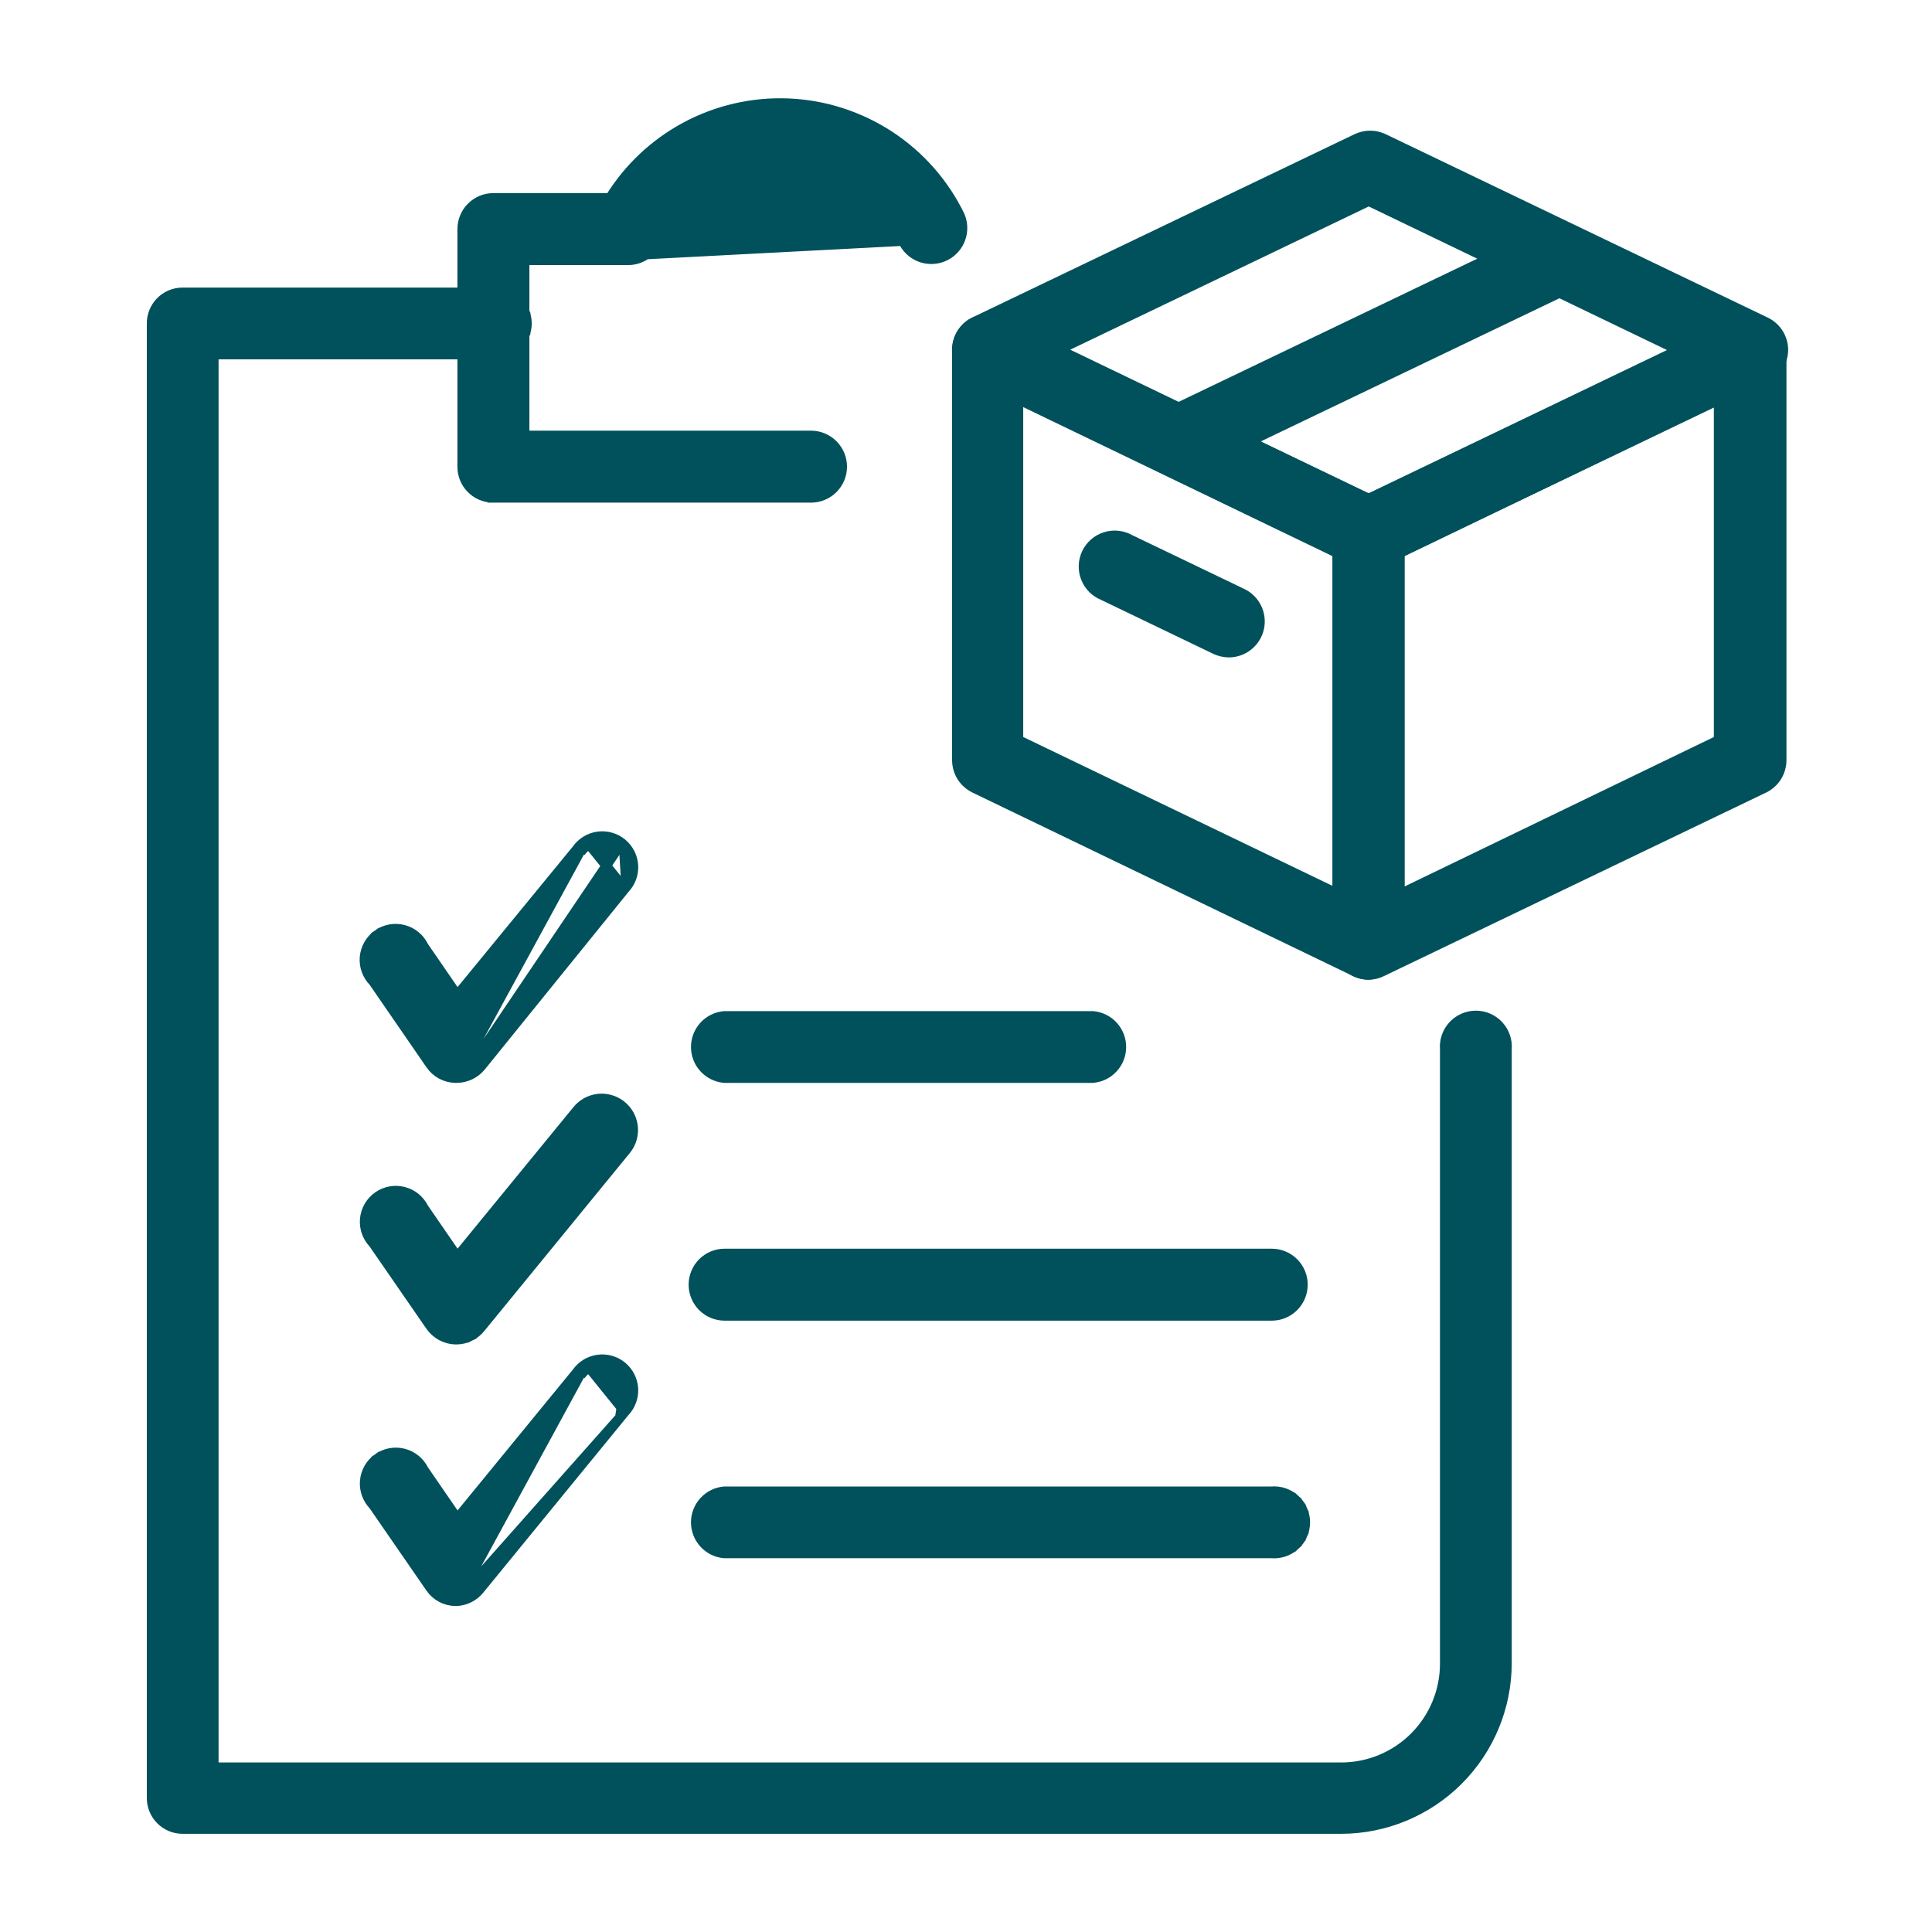 <svg width="100" height="100" viewBox="0 0 100 100" fill="none" xmlns="http://www.w3.org/2000/svg">
<path d="M70.837 50.459L70.845 50.459L70.854 50.458C71.158 50.435 71.451 50.33 71.7 50.153C71.919 50.014 72.101 49.824 72.231 49.6C72.363 49.373 72.437 49.118 72.448 48.856L72.448 48.856V48.846L72.448 27.593L72.448 27.592C72.446 27.291 72.36 26.995 72.199 26.74C72.038 26.485 71.809 26.28 71.537 26.149L71.537 26.148L51.756 16.665L51.756 16.665L51.75 16.662C51.518 16.558 51.265 16.511 51.012 16.525C50.758 16.539 50.511 16.612 50.292 16.74L50.292 16.74L50.283 16.745C50.054 16.891 49.864 17.092 49.733 17.331C49.601 17.569 49.531 17.837 49.53 18.109H49.53V18.11L49.53 39.352L49.53 39.353C49.532 39.655 49.618 39.95 49.779 40.205L49.779 40.205C49.94 40.46 50.169 40.665 50.441 40.797L50.441 40.797L70.13 50.29C70.349 50.402 70.591 50.46 70.837 50.459ZM52.712 20.673L69.222 28.63V46.251L52.712 38.304V20.673Z" fill="#00515B" stroke="#00515B" stroke-width="0.5"/>
<path d="M70.133 29.049L70.133 29.049L50.441 19.555L50.441 19.555C50.167 19.422 49.936 19.215 49.775 18.958C49.614 18.7 49.529 18.402 49.53 18.098M70.133 29.049L49.78 18.099M70.133 29.049L70.136 29.051C70.355 29.152 70.593 29.205 70.835 29.206L70.836 29.206C71.077 29.205 71.315 29.152 71.534 29.051L71.534 29.051L71.537 29.05L91.309 19.57C91.597 19.455 91.846 19.258 92.023 19.002C92.202 18.744 92.3 18.439 92.305 18.124L92.305 18.122C92.306 17.818 92.221 17.52 92.06 17.262C91.899 17.004 91.668 16.797 91.394 16.665L91.394 16.665L71.614 7.17L71.614 7.17L71.612 7.17C71.395 7.067 71.158 7.013 70.918 7.013C70.677 7.013 70.44 7.067 70.223 7.17L70.223 7.17L70.222 7.17L50.442 16.654M70.133 29.049L50.442 16.654M49.53 18.098L49.78 18.099M49.53 18.098C49.53 18.098 49.53 18.099 49.53 18.099L49.78 18.099M49.53 18.098C49.53 17.796 49.616 17.5 49.777 17.244C49.938 16.989 50.169 16.784 50.441 16.654L50.549 16.879M49.78 18.099C49.78 17.844 49.852 17.594 49.989 17.378C50.125 17.162 50.319 16.989 50.549 16.879M50.549 16.879L50.442 16.654M50.549 16.879L50.442 16.654M70.835 25.811L54.819 18.099L70.846 10.409L86.862 18.12L70.835 25.811Z" fill="#00515B" stroke="#00515B" stroke-width="0.5"/>
<path d="M70.832 50.459L70.834 50.459C71.079 50.46 71.322 50.402 71.54 50.29L91.306 40.797L91.307 40.797C91.578 40.665 91.808 40.46 91.969 40.205C92.129 39.95 92.216 39.655 92.217 39.353V39.352L92.217 18.11L92.217 18.109C92.216 17.837 92.146 17.569 92.015 17.331C91.883 17.092 91.694 16.891 91.464 16.745L91.464 16.745L91.462 16.744C91.231 16.601 90.968 16.518 90.697 16.505C90.426 16.491 90.156 16.546 89.913 16.665C89.913 16.665 89.912 16.665 89.912 16.666L70.134 26.17C70.134 26.17 70.134 26.17 70.133 26.17C69.861 26.301 69.631 26.505 69.469 26.761L69.469 26.761C69.308 27.017 69.222 27.313 69.222 27.615V48.901H69.222L69.223 48.911C69.233 49.173 69.308 49.428 69.439 49.655L69.439 49.655C69.57 49.881 69.755 50.073 69.977 50.212L69.98 50.213C70.237 50.37 70.531 50.455 70.832 50.459ZM88.959 20.673V38.305L72.448 46.283V28.63L88.959 20.673Z" fill="#00515B" stroke="#00515B" stroke-width="0.5"/>
<path d="M60.943 24.425L60.951 24.425L60.959 24.426C61.188 24.433 61.416 24.393 61.629 24.31L61.638 24.306L61.647 24.302L81.427 14.819L81.443 14.811L81.458 14.801C81.774 14.589 82.004 14.272 82.108 13.906C82.213 13.541 82.185 13.15 82.029 12.803C81.874 12.456 81.601 12.175 81.258 12.01C80.916 11.845 80.526 11.806 80.158 11.901L80.134 11.907L80.112 11.917L60.331 21.401L60.325 21.404L60.319 21.407C60.017 21.574 59.777 21.832 59.633 22.145C59.489 22.458 59.449 22.809 59.519 23.146C59.588 23.483 59.764 23.79 60.021 24.02C60.277 24.25 60.6 24.392 60.943 24.425Z" fill="#00515B" stroke="#00515B" stroke-width="0.5"/>
<path d="M63.614 33.778L63.614 33.778L63.618 33.778C63.98 33.774 64.33 33.648 64.612 33.421C64.895 33.194 65.092 32.879 65.173 32.526C65.254 32.173 65.214 31.803 65.059 31.476C64.905 31.148 64.644 30.883 64.32 30.721L64.32 30.721L64.317 30.72L58.49 27.921C58.3 27.814 58.089 27.746 57.872 27.722C57.652 27.698 57.429 27.72 57.217 27.785C57.006 27.851 56.81 27.96 56.642 28.105C56.474 28.25 56.338 28.428 56.242 28.628C56.146 28.828 56.093 29.045 56.085 29.267C56.077 29.488 56.114 29.709 56.195 29.915C56.276 30.121 56.399 30.309 56.556 30.466C56.71 30.62 56.895 30.741 57.097 30.823L62.914 33.621L62.914 33.621L62.918 33.623C63.136 33.723 63.373 33.776 63.614 33.778Z" fill="#00515B" stroke="#00515B" stroke-width="0.5"/>
<path d="M33.725 12.462L33.95 12.571C34.535 11.366 35.447 10.351 36.582 9.64C37.717 8.929 39.029 8.553 40.368 8.553C41.707 8.553 43.019 8.929 44.154 9.64C45.289 10.351 46.201 11.366 46.786 12.571L46.786 12.571L46.792 12.582C46.993 12.946 47.326 13.218 47.722 13.342C48.119 13.466 48.548 13.433 48.92 13.248C49.292 13.064 49.579 12.743 49.72 12.352C49.862 11.962 49.847 11.532 49.679 11.152L49.679 11.152L49.675 11.143C48.857 9.469 47.603 8.047 46.044 7.027C44.485 6.007 42.68 5.426 40.819 5.346C38.957 5.267 37.109 5.691 35.469 6.575C33.87 7.436 32.528 8.702 31.574 10.245H25.538C25.111 10.245 24.701 10.414 24.398 10.717C24.096 11.019 23.926 11.43 23.926 11.857L23.926 24.176L23.926 24.178C23.929 24.594 24.094 24.992 24.386 25.288C24.677 25.585 25.073 25.756 25.488 25.766L25.488 25.767H25.494H41.978C42.406 25.767 42.816 25.597 43.118 25.294C43.421 24.992 43.591 24.582 43.591 24.154C43.591 23.726 43.421 23.316 43.118 23.014C42.816 22.711 42.406 22.541 41.978 22.541H27.151V13.47H32.504C32.806 13.472 33.102 13.389 33.357 13.23C33.614 13.071 33.819 12.842 33.95 12.57L33.725 12.462ZM33.725 12.462C34.331 11.215 35.275 10.164 36.449 9.428C37.624 8.693 38.982 8.303 40.368 8.303C41.754 8.303 43.112 8.693 44.287 9.428C45.462 10.164 46.406 11.215 47.011 12.462L32.505 13.22C32.76 13.222 33.01 13.152 33.225 13.018C33.441 12.884 33.615 12.691 33.725 12.462Z" fill="#00515B" stroke="#00515B" stroke-width="0.5"/>
<path d="M69.418 94.668H69.418C71.692 94.665 73.873 93.76 75.481 92.151C77.089 90.543 77.994 88.363 77.997 86.088V86.088V54.307C78.015 54.088 77.989 53.868 77.918 53.659C77.847 53.447 77.731 53.252 77.58 53.087C77.429 52.921 77.246 52.789 77.04 52.699C76.836 52.608 76.614 52.562 76.39 52.562C76.166 52.562 75.945 52.608 75.74 52.699C75.535 52.789 75.351 52.921 75.2 53.087C75.049 53.252 74.934 53.447 74.862 53.659C74.792 53.868 74.765 54.088 74.783 54.307V86.11C74.783 87.533 74.218 88.898 73.211 89.904C72.205 90.91 70.841 91.475 69.418 91.475H11.063V18.349H25.528C25.747 18.367 25.968 18.34 26.176 18.27C26.388 18.198 26.583 18.083 26.749 17.932C26.914 17.781 27.046 17.597 27.136 17.392L26.908 17.291L27.136 17.392C27.227 17.187 27.273 16.966 27.273 16.742C27.273 16.518 27.227 16.296 27.136 16.091L26.908 16.192L27.136 16.091C27.046 15.886 26.914 15.703 26.749 15.551C26.583 15.4 26.388 15.285 26.176 15.214C25.968 15.143 25.747 15.117 25.528 15.135H9.451C9.236 15.134 9.023 15.178 8.825 15.261C8.628 15.345 8.449 15.468 8.299 15.622C8.15 15.776 8.033 15.959 7.956 16.159C7.879 16.358 7.842 16.571 7.849 16.784V93.066C7.849 93.276 7.89 93.485 7.971 93.679C8.051 93.873 8.169 94.05 8.318 94.198C8.467 94.347 8.643 94.465 8.838 94.546C9.032 94.626 9.24 94.668 9.451 94.668H69.418Z" fill="#00515B" stroke="#00515B" stroke-width="0.5"/>
<path d="M23.639 55.8L23.637 55.8L23.582 55.8H23.579L23.579 55.8C23.321 55.796 23.068 55.73 22.841 55.607C22.615 55.485 22.422 55.31 22.277 55.097C22.277 55.097 22.277 55.097 22.276 55.096L19.323 50.808C19.164 50.645 19.042 50.451 18.963 50.237C18.882 50.015 18.851 49.779 18.871 49.544C18.892 49.309 18.963 49.081 19.081 48.877C19.199 48.673 19.36 48.497 19.553 48.362L19.696 48.566L19.553 48.362C19.746 48.226 19.967 48.135 20.199 48.094C20.431 48.054 20.67 48.064 20.897 48.126C21.125 48.187 21.336 48.297 21.517 48.449C21.692 48.596 21.833 48.779 21.932 48.985L23.666 51.507L29.856 43.959C29.982 43.78 30.144 43.629 30.331 43.514M23.639 55.8L30.331 43.514C30.331 43.514 30.331 43.514 30.331 43.514M23.639 55.8C23.876 55.798 24.11 55.745 24.325 55.644C24.54 55.543 24.73 55.398 24.883 55.216L24.883 55.216L24.887 55.212L32.342 46M23.639 55.8L32.342 46M30.331 43.514L30.461 43.728M30.331 43.514L30.055 44.11C30.163 43.956 30.301 43.826 30.461 43.728M30.331 43.514C30.521 43.398 30.732 43.323 30.953 43.293C31.173 43.263 31.397 43.278 31.611 43.339C31.825 43.399 32.024 43.504 32.196 43.645C32.368 43.786 32.508 43.961 32.609 44.159C32.71 44.358 32.769 44.574 32.782 44.796C32.795 45.018 32.762 45.241 32.685 45.449C32.609 45.654 32.492 45.842 32.342 46M30.331 43.514L32.342 46M30.461 43.728C30.622 43.63 30.8 43.566 30.986 43.541C31.173 43.515 31.362 43.528 31.543 43.579C31.724 43.63 31.892 43.718 32.037 43.838M30.461 43.728L32.037 43.838M32.037 43.838C32.182 43.957 32.301 44.105 32.386 44.273C32.472 44.44 32.521 44.623 32.532 44.811C32.543 44.999 32.515 45.186 32.45 45.363C32.385 45.539 32.284 45.7 32.154 45.835M32.037 43.838L24.219 55.418C24.401 55.332 24.562 55.209 24.692 55.055L32.154 45.835M32.154 45.835L32.334 46.008C32.337 46.006 32.339 46.003 32.342 46M32.154 45.835L32.348 45.992L32.342 46" fill="#00515B" stroke="#00515B" stroke-width="0.5"/>
<path d="M23.637 69.338V69.338L23.642 69.338C23.883 69.333 24.12 69.275 24.336 69.167L24.224 68.943L24.336 69.167C24.551 69.059 24.739 68.906 24.887 68.717L32.424 59.499L32.424 59.499L32.428 59.495C32.694 59.154 32.815 58.721 32.762 58.292C32.71 57.862 32.489 57.471 32.148 57.204C31.808 56.938 31.375 56.817 30.945 56.869C30.517 56.922 30.127 57.142 29.86 57.481L23.666 65.046L21.93 62.522C21.829 62.318 21.686 62.139 21.51 61.995C21.329 61.846 21.118 61.739 20.891 61.681C20.665 61.622 20.428 61.614 20.198 61.656C19.968 61.698 19.75 61.789 19.559 61.924C19.367 62.059 19.208 62.234 19.091 62.436C18.974 62.639 18.903 62.865 18.882 63.098C18.861 63.331 18.891 63.565 18.97 63.786C19.046 63.999 19.166 64.194 19.323 64.357L22.278 68.637L22.278 68.637C22.424 68.847 22.618 69.02 22.843 69.142C23.069 69.264 23.32 69.331 23.576 69.338L23.576 69.338H23.582H23.637Z" fill="#00515B" stroke="#00515B" stroke-width="0.5"/>
<path d="M23.645 82.876H23.637H23.582H23.581C23.324 82.875 23.071 82.811 22.844 82.691C22.617 82.571 22.423 82.397 22.277 82.186C22.277 82.186 22.277 82.186 22.277 82.185L19.323 77.906C19.166 77.743 19.046 77.548 18.97 77.335C18.891 77.115 18.861 76.88 18.882 76.647C18.903 76.414 18.974 76.189 19.091 75.986C19.208 75.783 19.367 75.608 19.559 75.474L19.7 75.674L19.559 75.474C19.75 75.339 19.968 75.247 20.198 75.205C20.428 75.163 20.665 75.172 20.891 75.23C21.118 75.289 21.329 75.396 21.51 75.544C21.686 75.688 21.829 75.868 21.93 76.071L23.666 78.595L29.856 71.035C29.982 70.857 30.144 70.706 30.331 70.591M23.645 82.876L30.331 70.591C30.331 70.591 30.331 70.591 30.331 70.591M23.645 82.876L23.652 82.876C23.874 82.863 24.092 82.805 24.291 82.704C24.489 82.603 24.666 82.463 24.808 82.291L24.809 82.29L32.341 73.078M23.645 82.876L32.341 73.078M30.331 70.591L30.461 70.805M30.331 70.591L30.055 71.187C30.163 71.033 30.301 70.903 30.461 70.805M30.331 70.591C30.52 70.475 30.732 70.4 30.953 70.37C31.173 70.34 31.397 70.355 31.611 70.416C31.825 70.476 32.024 70.58 32.196 70.722C32.368 70.863 32.508 71.038 32.609 71.236C32.71 71.434 32.769 71.651 32.782 71.873C32.795 72.095 32.762 72.318 32.684 72.526C32.609 72.731 32.492 72.919 32.341 73.078M30.331 70.591L32.341 73.078M30.461 70.805C30.622 70.707 30.8 70.643 30.986 70.617C31.173 70.592 31.362 70.605 31.543 70.656C31.724 70.707 31.892 70.795 32.037 70.915C32.182 71.034 32.301 71.182 32.386 71.35M30.461 70.805L32.386 71.35M32.386 71.35C32.471 71.517 32.521 71.7 32.532 71.888C32.543 72.076 32.515 72.263 32.45 72.439C32.385 72.616 32.284 72.777 32.154 72.912L32.386 71.35Z" fill="#00515B" stroke="#00515B" stroke-width="0.5"/>
<path d="M56.549 55.8H56.561L56.572 55.798C56.973 55.762 57.346 55.578 57.617 55.28C57.889 54.983 58.04 54.595 58.04 54.192C58.04 53.79 57.889 53.402 57.617 53.104C57.346 52.807 56.973 52.622 56.572 52.586L56.561 52.585H56.549H37.505H37.494L37.483 52.586C37.082 52.622 36.709 52.807 36.437 53.104C36.166 53.402 36.015 53.79 36.015 54.192C36.015 54.595 36.166 54.983 36.437 55.28C36.709 55.578 37.082 55.762 37.483 55.798L37.494 55.8H37.505H56.549Z" fill="#00515B" stroke="#00515B" stroke-width="0.5"/>
<path d="M37.505 68.107H65.824C66.252 68.107 66.662 67.937 66.965 67.635C67.267 67.332 67.437 66.922 67.437 66.495C67.437 66.067 67.267 65.657 66.965 65.354C66.662 65.052 66.252 64.882 65.824 64.882H37.505C37.078 64.882 36.668 65.052 36.365 65.354C36.063 65.657 35.893 66.067 35.893 66.495C35.893 66.922 36.063 67.332 36.365 67.635C36.668 67.937 37.078 68.107 37.505 68.107Z" fill="#00515B" stroke="#00515B" stroke-width="0.5"/>
<path d="M37.483 80.403L37.494 80.404H37.505H65.813C66.033 80.422 66.253 80.395 66.462 80.325C66.674 80.253 66.869 80.138 67.034 79.987L66.866 79.802L67.034 79.987C67.2 79.836 67.332 79.652 67.422 79.447L67.193 79.346L67.422 79.447C67.512 79.242 67.559 79.021 67.559 78.797C67.559 78.573 67.512 78.351 67.422 78.146L67.193 78.247L67.422 78.146C67.332 77.941 67.2 77.757 67.034 77.606L66.867 77.79L67.034 77.606C66.869 77.455 66.674 77.34 66.462 77.269C66.253 77.198 66.033 77.171 65.813 77.19H37.505H37.494L37.483 77.191C37.082 77.227 36.709 77.412 36.437 77.709C36.166 78.006 36.015 78.394 36.015 78.797C36.015 79.199 36.166 79.587 36.437 79.885C36.709 80.182 37.082 80.367 37.483 80.403Z" fill="#00515B" stroke="#00515B" stroke-width="0.5"/>
</svg>
